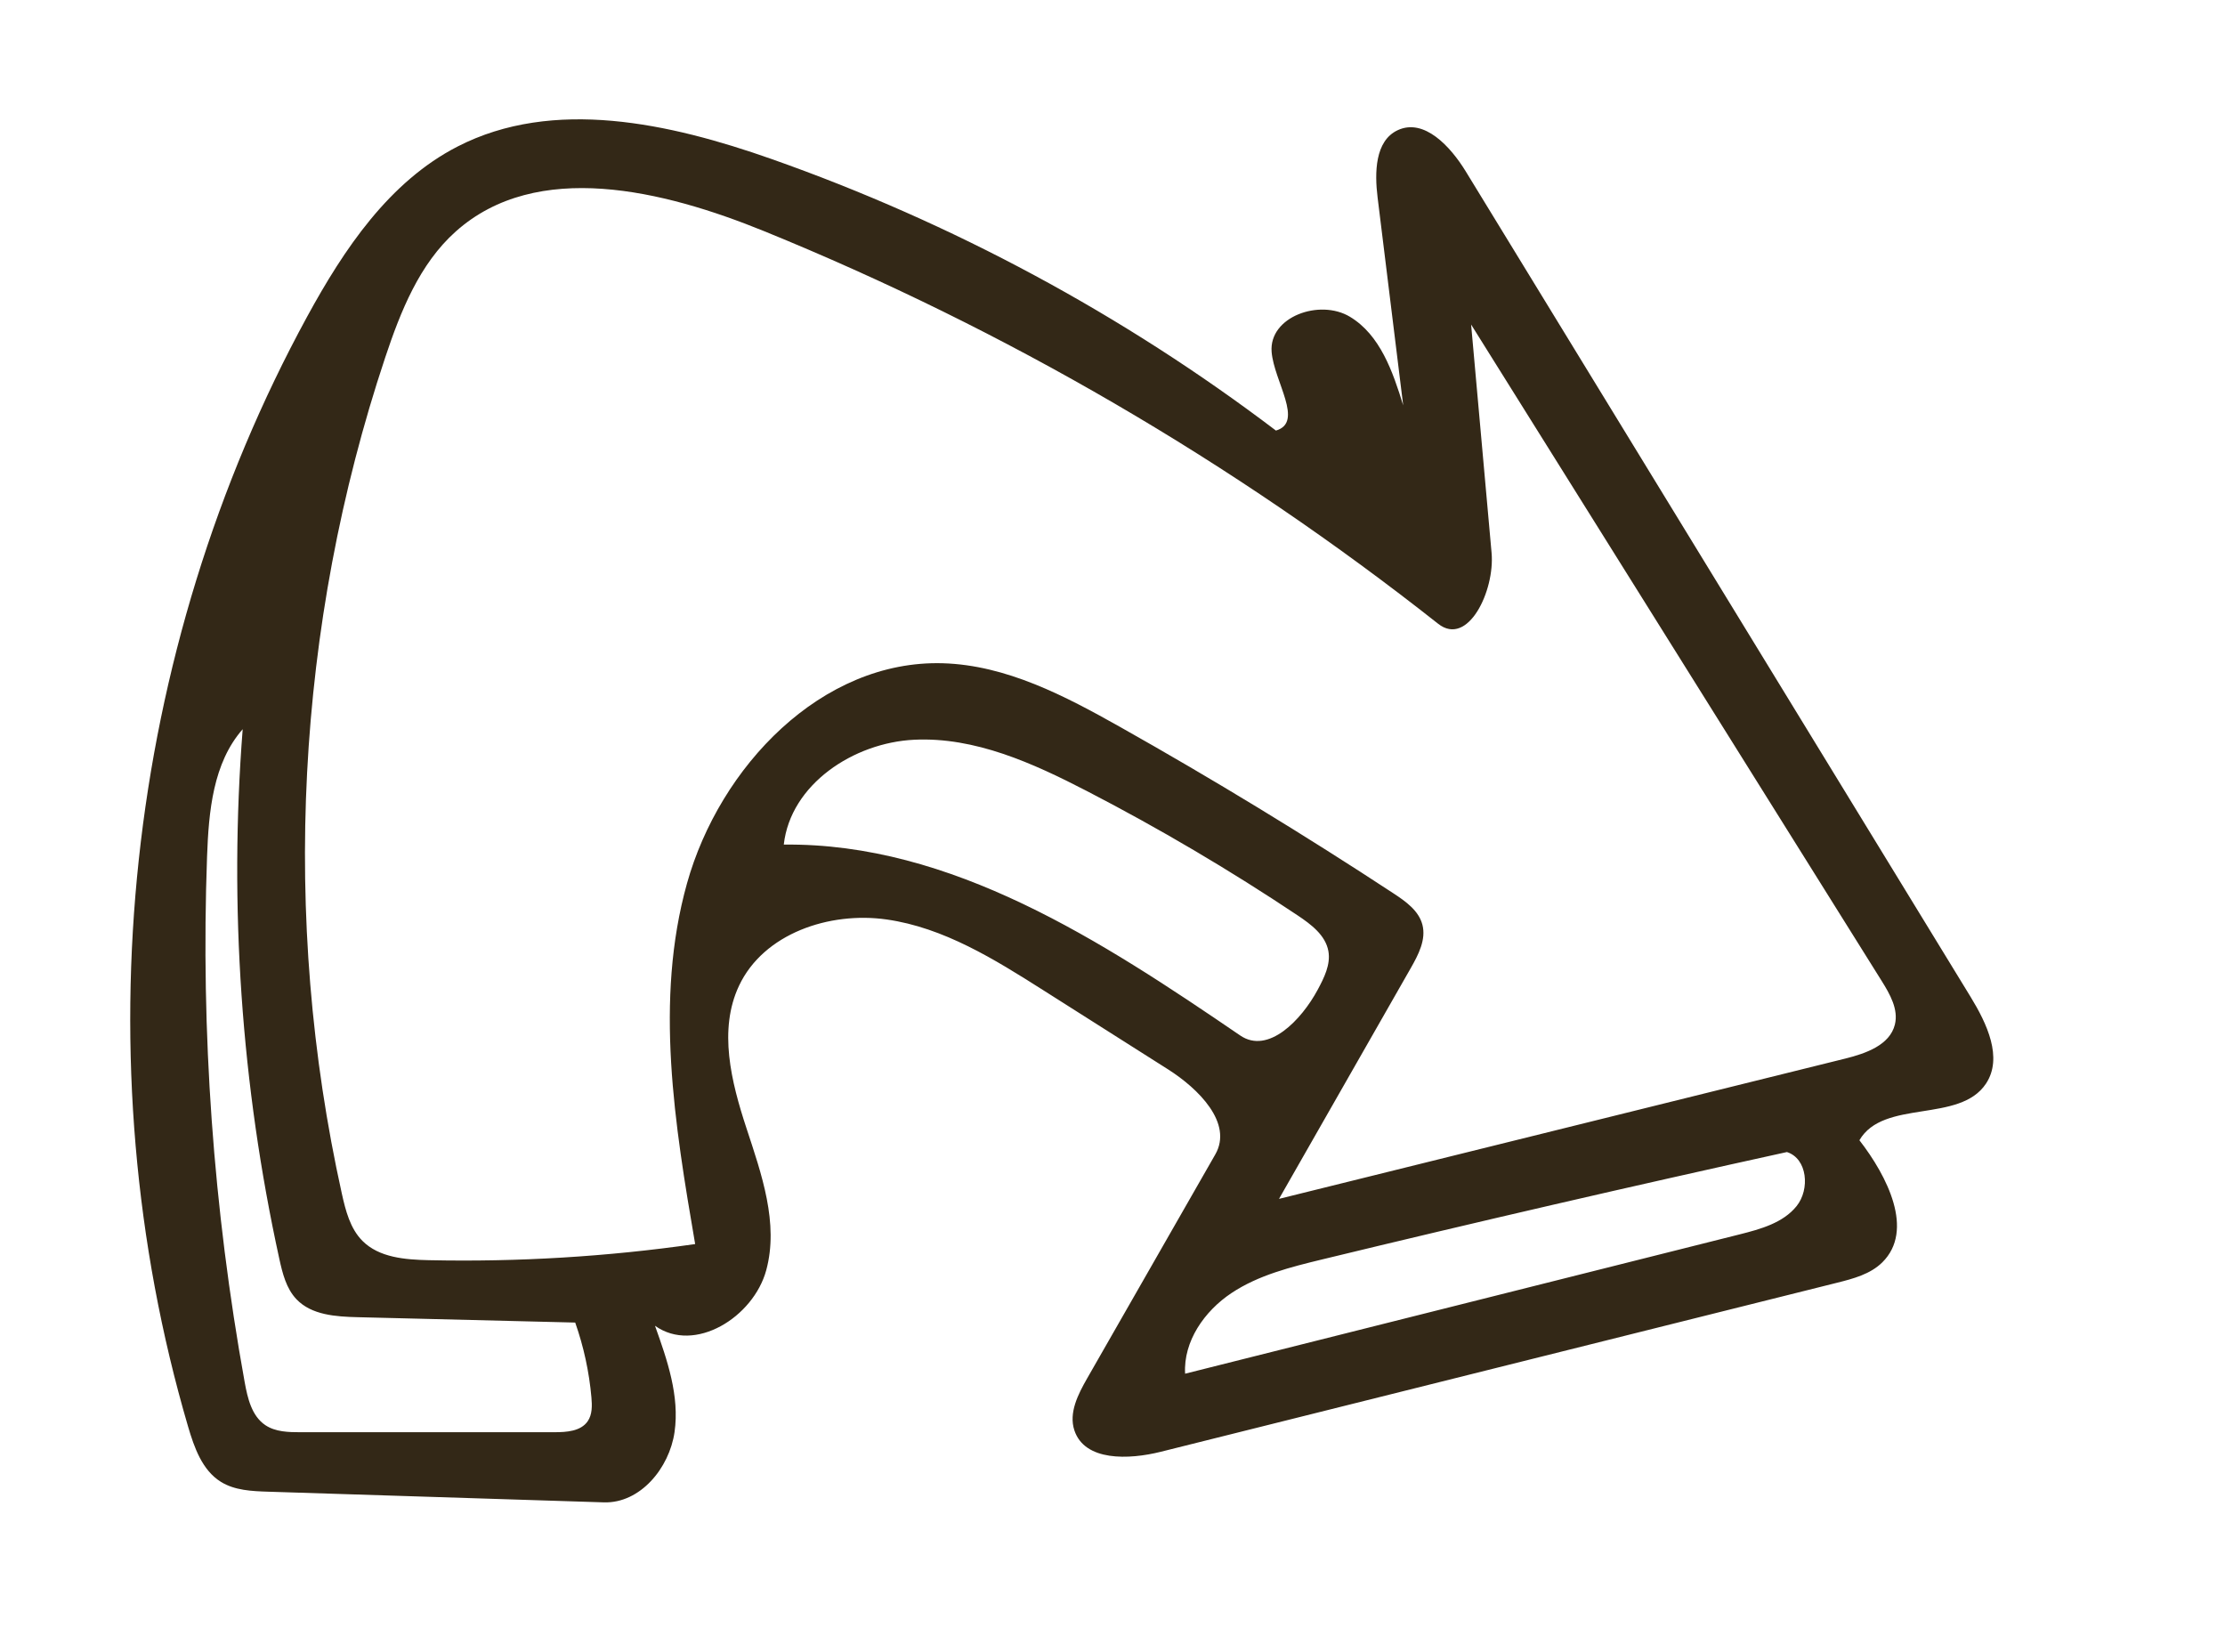 <?xml version="1.0" encoding="UTF-8" standalone="no"?>
<!DOCTYPE svg PUBLIC "-//W3C//DTD SVG 1.1//EN" "http://www.w3.org/Graphics/SVG/1.1/DTD/svg11.dtd">
<!-- Created with Vectornator (http://vectornator.io/) -->
<svg height="100%" stroke-miterlimit="10" style="fill-rule:nonzero;clip-rule:evenodd;stroke-linecap:round;stroke-linejoin:round;" version="1.1" viewBox="0 0 191.653 142.26" width="100%" xmlSpace="preserve" xmlns="http://www.w3.org/2000/svg" xmlnsVectornator="http://vectornator.io" xmlnsXlink="http://www.w3.org/1999/xlink">
<defs/>
<g id="Untitled" vectornatorLayerName="Untitled">
<path d="M19.028 127.629C17.419 126.632 16.731 124.676 16.198 122.86C6.942 91.307 10.715 56.142 26.456 27.272C29.624 21.462 33.518 15.653 39.402 12.626C47.661 8.377 57.692 10.609 66.452 13.694C82.029 19.18 96.746 27.101 109.903 37.083C112.348 36.378 109.737 32.846 109.533 30.309C109.291 27.28 113.67 25.716 116.275 27.281C118.881 28.846 119.97 32.006 120.866 34.91C120.131 28.943 119.396 22.975 118.661 17.008C118.396 14.862 118.431 12.134 120.389 11.215C122.668 10.146 124.944 12.62 126.257 14.767C140.753 38.467 155.249 62.167 169.745 85.867C171.141 88.15 172.544 91.1 171.064 93.332C168.785 96.769 162.231 94.639 160.163 98.207C162.566 101.304 164.923 105.963 162.137 108.722C161.108 109.741 159.631 110.132 158.226 110.483C138.81 115.335 119.394 120.188 99.979 125.04C97.237 125.725 93.431 125.873 92.542 123.191C92.043 121.685 92.857 120.09 93.645 118.713C97.324 112.284 101.003 105.855 104.682 99.426C106.224 96.731 103.226 93.76 100.604 92.097C97.025 89.827 93.446 87.557 89.867 85.287C85.664 82.621 81.295 79.893 76.368 79.192C71.441 78.492 65.774 80.4 63.655 84.903C61.87 88.694 62.98 93.163 64.289 97.144C65.598 101.124 67.098 105.359 66 109.403C64.901 113.446 59.834 116.614 56.419 114.186C57.476 117.138 58.549 120.237 58.103 123.341C57.656 126.445 55.144 129.494 52.01 129.395C42.368 129.088 32.726 128.782 23.084 128.476C21.687 128.431 20.216 128.366 19.028 127.629M59.878 107.149C58.112 96.853 56.362 86.15 59.174 76.089C61.986 66.028 70.769 56.821 81.211 57.125C86.677 57.284 91.726 59.934 96.492 62.616C104.502 67.125 112.358 71.907 120.041 76.952C121.085 77.637 122.204 78.433 122.52 79.642C122.855 80.924 122.174 82.231 121.517 83.382C117.734 90.007 113.952 96.631 110.169 103.256C126.428 99.228 142.687 95.2 158.946 91.173C160.711 90.735 162.778 90.012 163.217 88.247C163.541 86.941 162.797 85.632 162.083 84.49C150.294 65.644 138.505 46.798 126.716 27.951C127.304 34.506 127.891 41.061 128.479 47.616C128.771 50.873 126.443 55.75 123.876 53.724C106.237 39.8 86.626 28.379 65.813 19.907C57.152 16.382 46.242 13.71 39.263 19.932C36.129 22.727 34.507 26.81 33.179 30.793C25.485 53.877 24.18 79.054 29.446 102.81C29.771 104.272 30.162 105.809 31.218 106.872C32.656 108.318 34.902 108.493 36.94 108.537C44.607 108.701 52.287 108.236 59.878 107.149M93.612 68.127C88.966 65.724 83.974 63.461 78.749 63.712C73.524 63.963 68.097 67.545 67.512 72.743C81.954 72.578 94.899 81.043 106.829 89.185C109.25 90.838 112.111 87.831 113.498 85.249C114.054 84.213 114.628 83.076 114.422 81.919C114.177 80.544 112.926 79.611 111.765 78.835C105.919 74.933 99.856 71.356 93.612 68.127M49.546 113.909C43.301 113.755 37.055 113.601 30.81 113.447C28.927 113.401 26.833 113.265 25.535 111.9C24.656 110.976 24.334 109.67 24.06 108.424C20.782 93.482 19.715 78.056 20.904 62.805C18.345 65.715 17.975 69.897 17.835 73.77C17.286 88.918 18.375 104.125 21.075 119.04C21.326 120.425 21.682 121.953 22.849 122.74C23.728 123.334 24.86 123.355 25.921 123.355C33.204 123.354 40.487 123.354 47.77 123.353C48.812 123.353 50.022 123.27 50.618 122.415C51.023 121.832 51.005 121.063 50.943 120.356C50.749 118.16 50.278 115.988 49.546 113.909M153.919 99.223C140.545 102.161 127.203 105.243 113.896 108.469C111.179 109.128 108.401 109.819 106.074 111.369C103.747 112.918 101.922 115.523 102.081 118.314C118.006 114.313 133.931 110.312 149.856 106.312C151.656 105.859 153.587 105.326 154.751 103.88C155.916 102.435 155.688 99.787 153.919 99.223Z" fill="#3328174d" fill-rule="nonzero" opacity="1" stroke="none"/>
</g>
<g id="Layer-1" vectornatorLayerName="Layer 1"/>
</svg>
